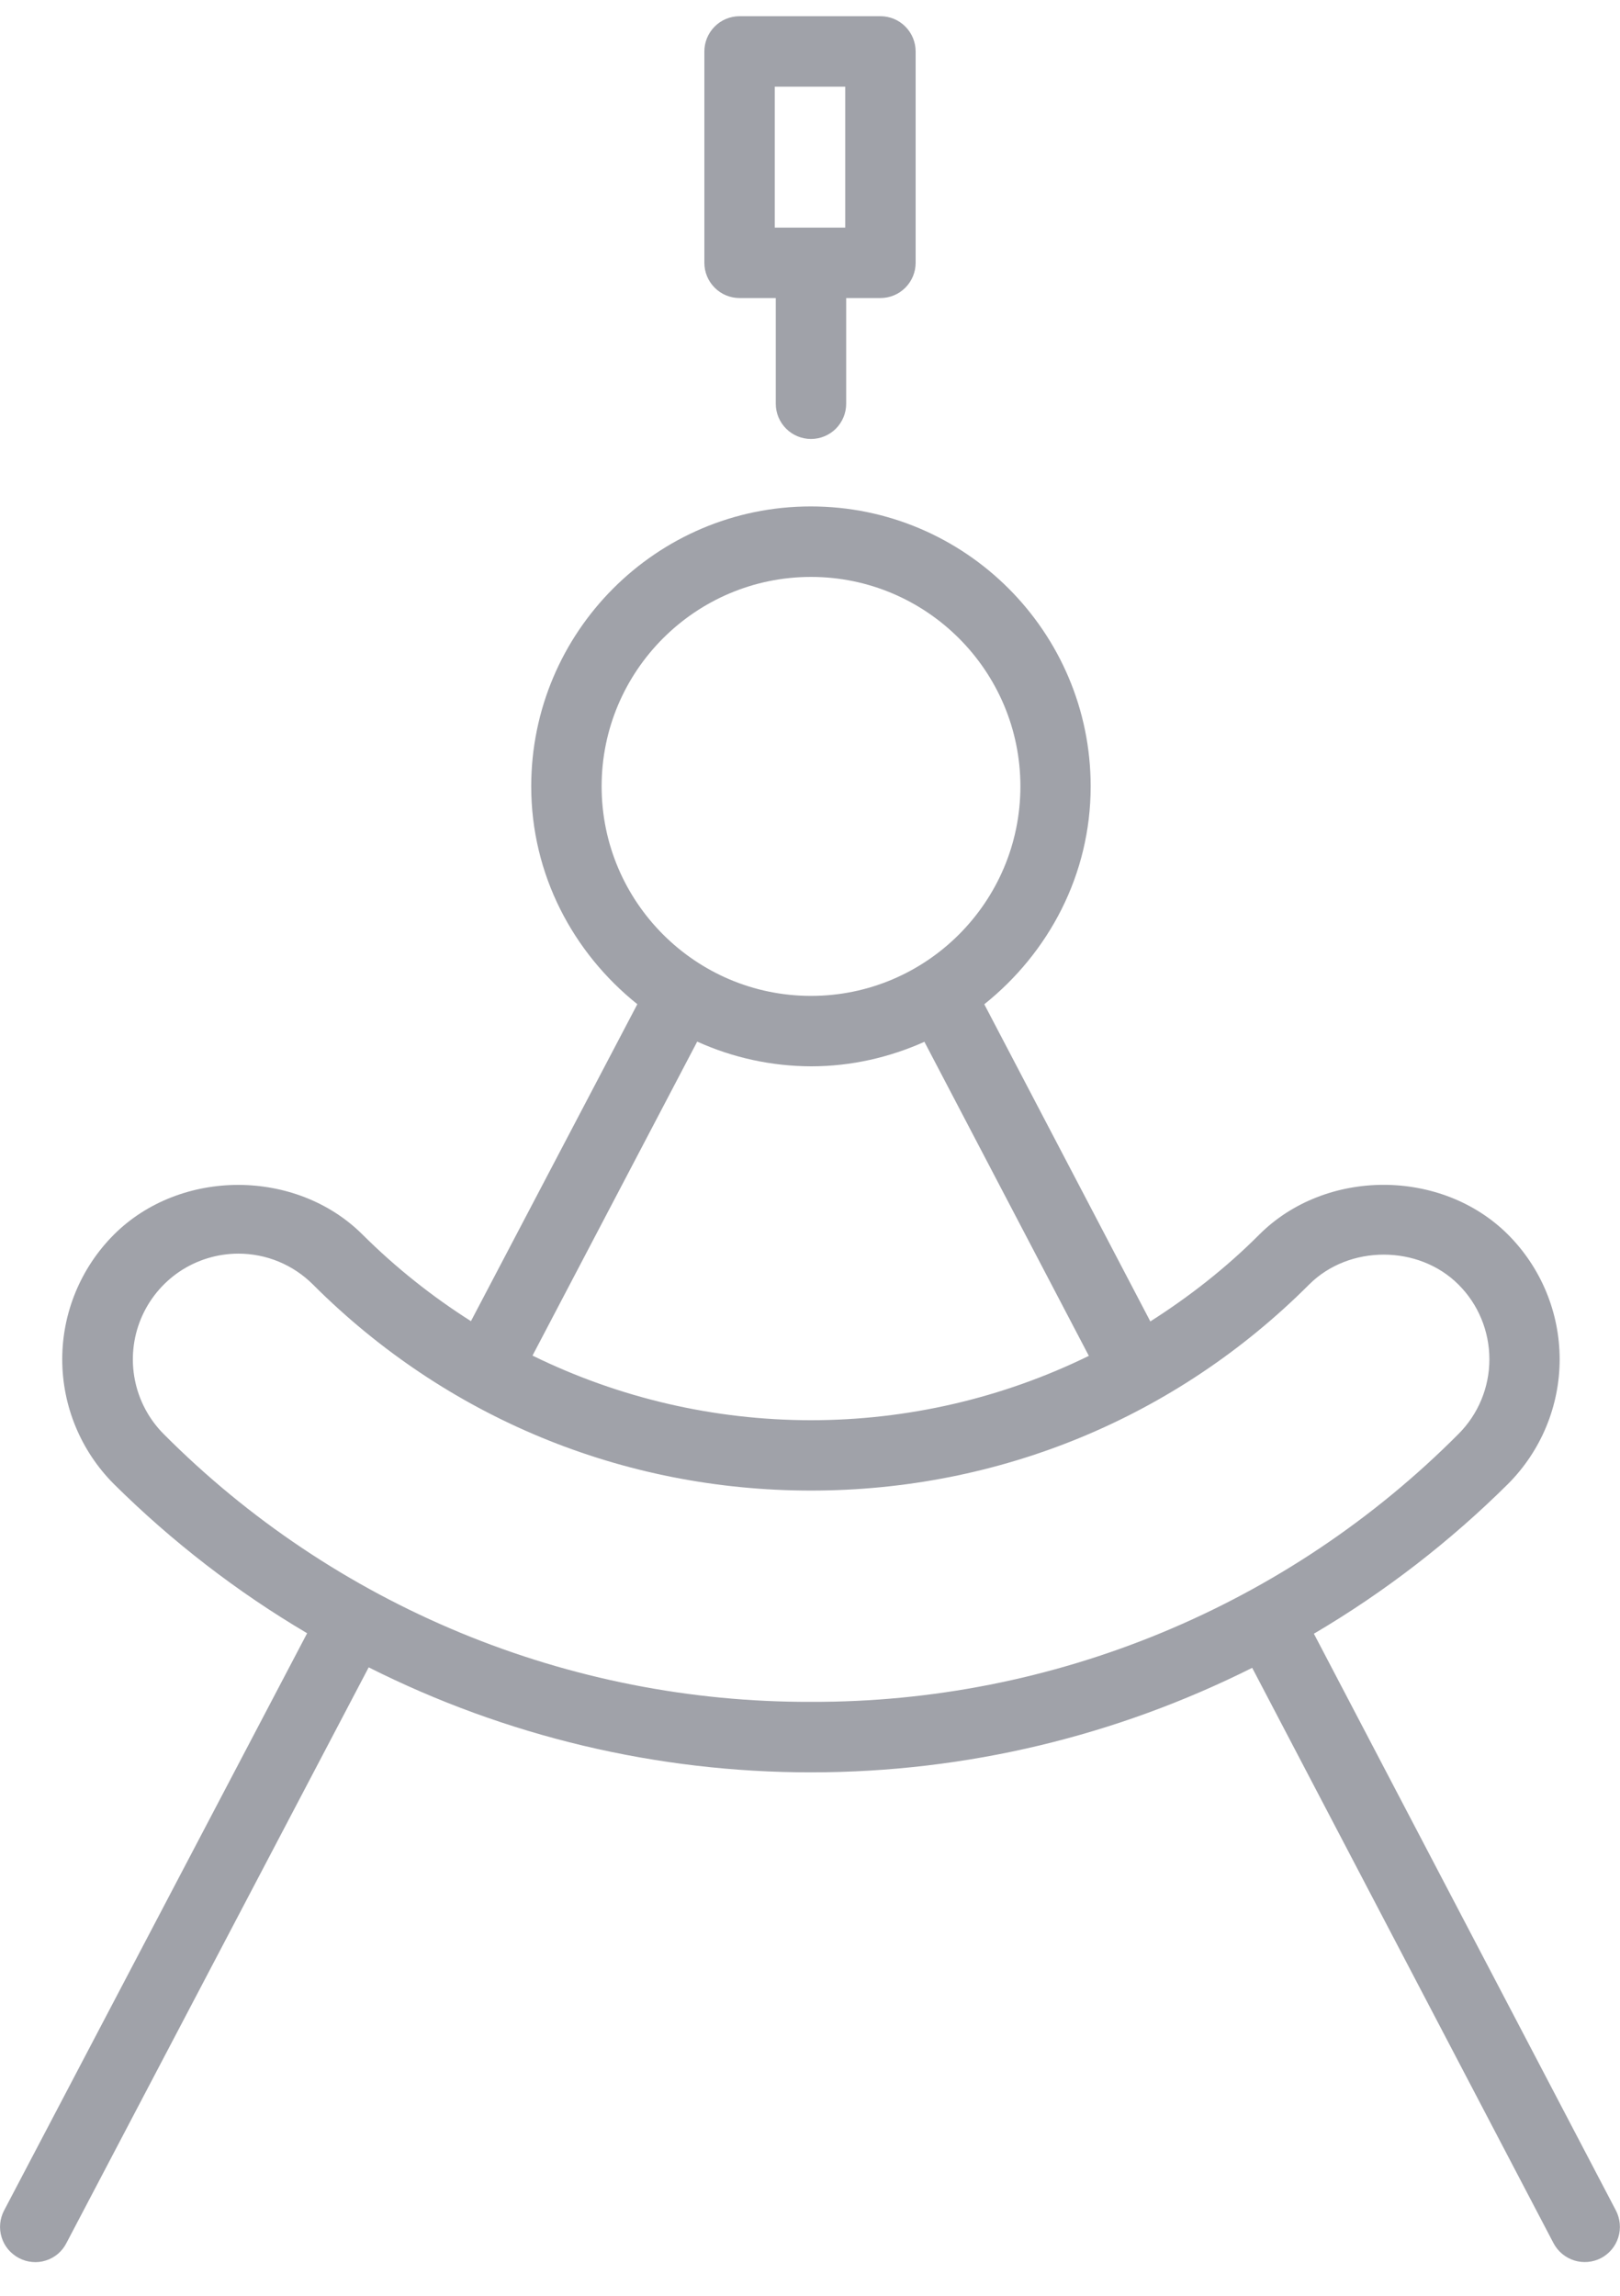 <svg width="24" height="34" viewBox="0 0 24 34" fill="none" xmlns="http://www.w3.org/2000/svg">
<path d="M12.015 6.501C12.153 6.501 12.286 6.446 12.384 6.348C12.481 6.25 12.536 6.118 12.536 5.979V4.414H13.043C13.182 4.414 13.315 4.359 13.412 4.261C13.51 4.163 13.565 4.031 13.565 3.892V0.762C13.565 0.624 13.51 0.491 13.412 0.393C13.315 0.295 13.182 0.24 13.043 0.24L10.957 0.24C10.818 0.24 10.685 0.295 10.588 0.393C10.49 0.491 10.435 0.624 10.435 0.762V3.892C10.435 4.031 10.49 4.163 10.588 4.261C10.685 4.359 10.818 4.414 10.957 4.414H11.493V5.979C11.493 6.118 11.548 6.25 11.646 6.348C11.743 6.446 11.876 6.501 12.015 6.501ZM11.478 1.284H12.522V3.371H11.478V1.284ZM0.28 33.441C0.34 33.473 0.406 33.493 0.475 33.499C0.543 33.506 0.612 33.499 0.677 33.478C0.743 33.458 0.803 33.425 0.856 33.381C0.908 33.337 0.952 33.282 0.983 33.221L5.462 24.693C7.494 25.716 9.738 26.249 12.014 26.248C14.324 26.248 16.547 25.704 18.551 24.7L23.015 33.221C23.08 33.344 23.19 33.435 23.322 33.477C23.454 33.518 23.597 33.505 23.719 33.442C23.842 33.377 23.934 33.267 23.975 33.134C24.016 33.002 24.003 32.859 23.939 32.736L19.465 24.195C20.513 23.578 21.48 22.832 22.343 21.975C22.831 21.485 23.106 20.822 23.106 20.131C23.106 19.439 22.831 18.776 22.343 18.286C21.357 17.3 19.636 17.302 18.654 18.286C18.161 18.78 17.617 19.204 17.042 19.57L14.582 14.873C15.534 14.112 16.158 12.956 16.158 11.646C16.158 9.36 14.299 7.5 12.012 7.5C9.726 7.5 7.87 9.36 7.87 11.646C7.87 12.956 8.492 14.111 9.442 14.872L6.977 19.566C6.398 19.199 5.86 18.77 5.374 18.287C4.388 17.301 2.667 17.303 1.685 18.287C1.197 18.777 0.922 19.44 0.922 20.131C0.922 20.823 1.197 21.486 1.685 21.976C2.545 22.829 3.507 23.572 4.55 24.188L0.061 32.736C0.029 32.797 0.009 32.863 0.003 32.931C-0.004 33 0.004 33.069 0.024 33.134C0.044 33.199 0.077 33.26 0.121 33.313C0.165 33.365 0.219 33.409 0.28 33.441ZM3.529 18.566C3.947 18.566 4.341 18.729 4.637 19.024C6.605 20.992 9.224 22.075 12.015 22.075C14.805 22.075 17.426 20.992 19.394 19.024C19.985 18.432 21.017 18.434 21.607 19.024C21.901 19.317 22.065 19.715 22.065 20.131C22.065 20.546 21.901 20.943 21.607 21.237C20.35 22.5 18.855 23.5 17.208 24.181C15.562 24.862 13.796 25.21 12.015 25.204C10.233 25.21 8.468 24.862 6.822 24.181C5.176 23.5 3.681 22.5 2.424 21.237C2.206 21.018 2.058 20.739 1.998 20.436C1.938 20.133 1.969 19.819 2.087 19.533C2.205 19.248 2.405 19.003 2.661 18.831C2.918 18.659 3.22 18.567 3.529 18.566ZM8.913 11.646C8.913 9.936 10.304 8.544 12.015 8.544C13.725 8.544 15.117 9.936 15.117 11.646C15.117 13.357 13.725 14.749 12.015 14.749C10.304 14.749 8.913 13.356 8.913 11.646ZM10.329 15.426C10.859 15.666 11.433 15.79 12.015 15.792C12.614 15.792 13.18 15.659 13.695 15.429L16.131 20.08C14.848 20.708 13.438 21.034 12.009 21.033C10.581 21.032 9.171 20.705 7.889 20.076L10.329 15.426Z" fill="#A0A2A9"/>
</svg>
